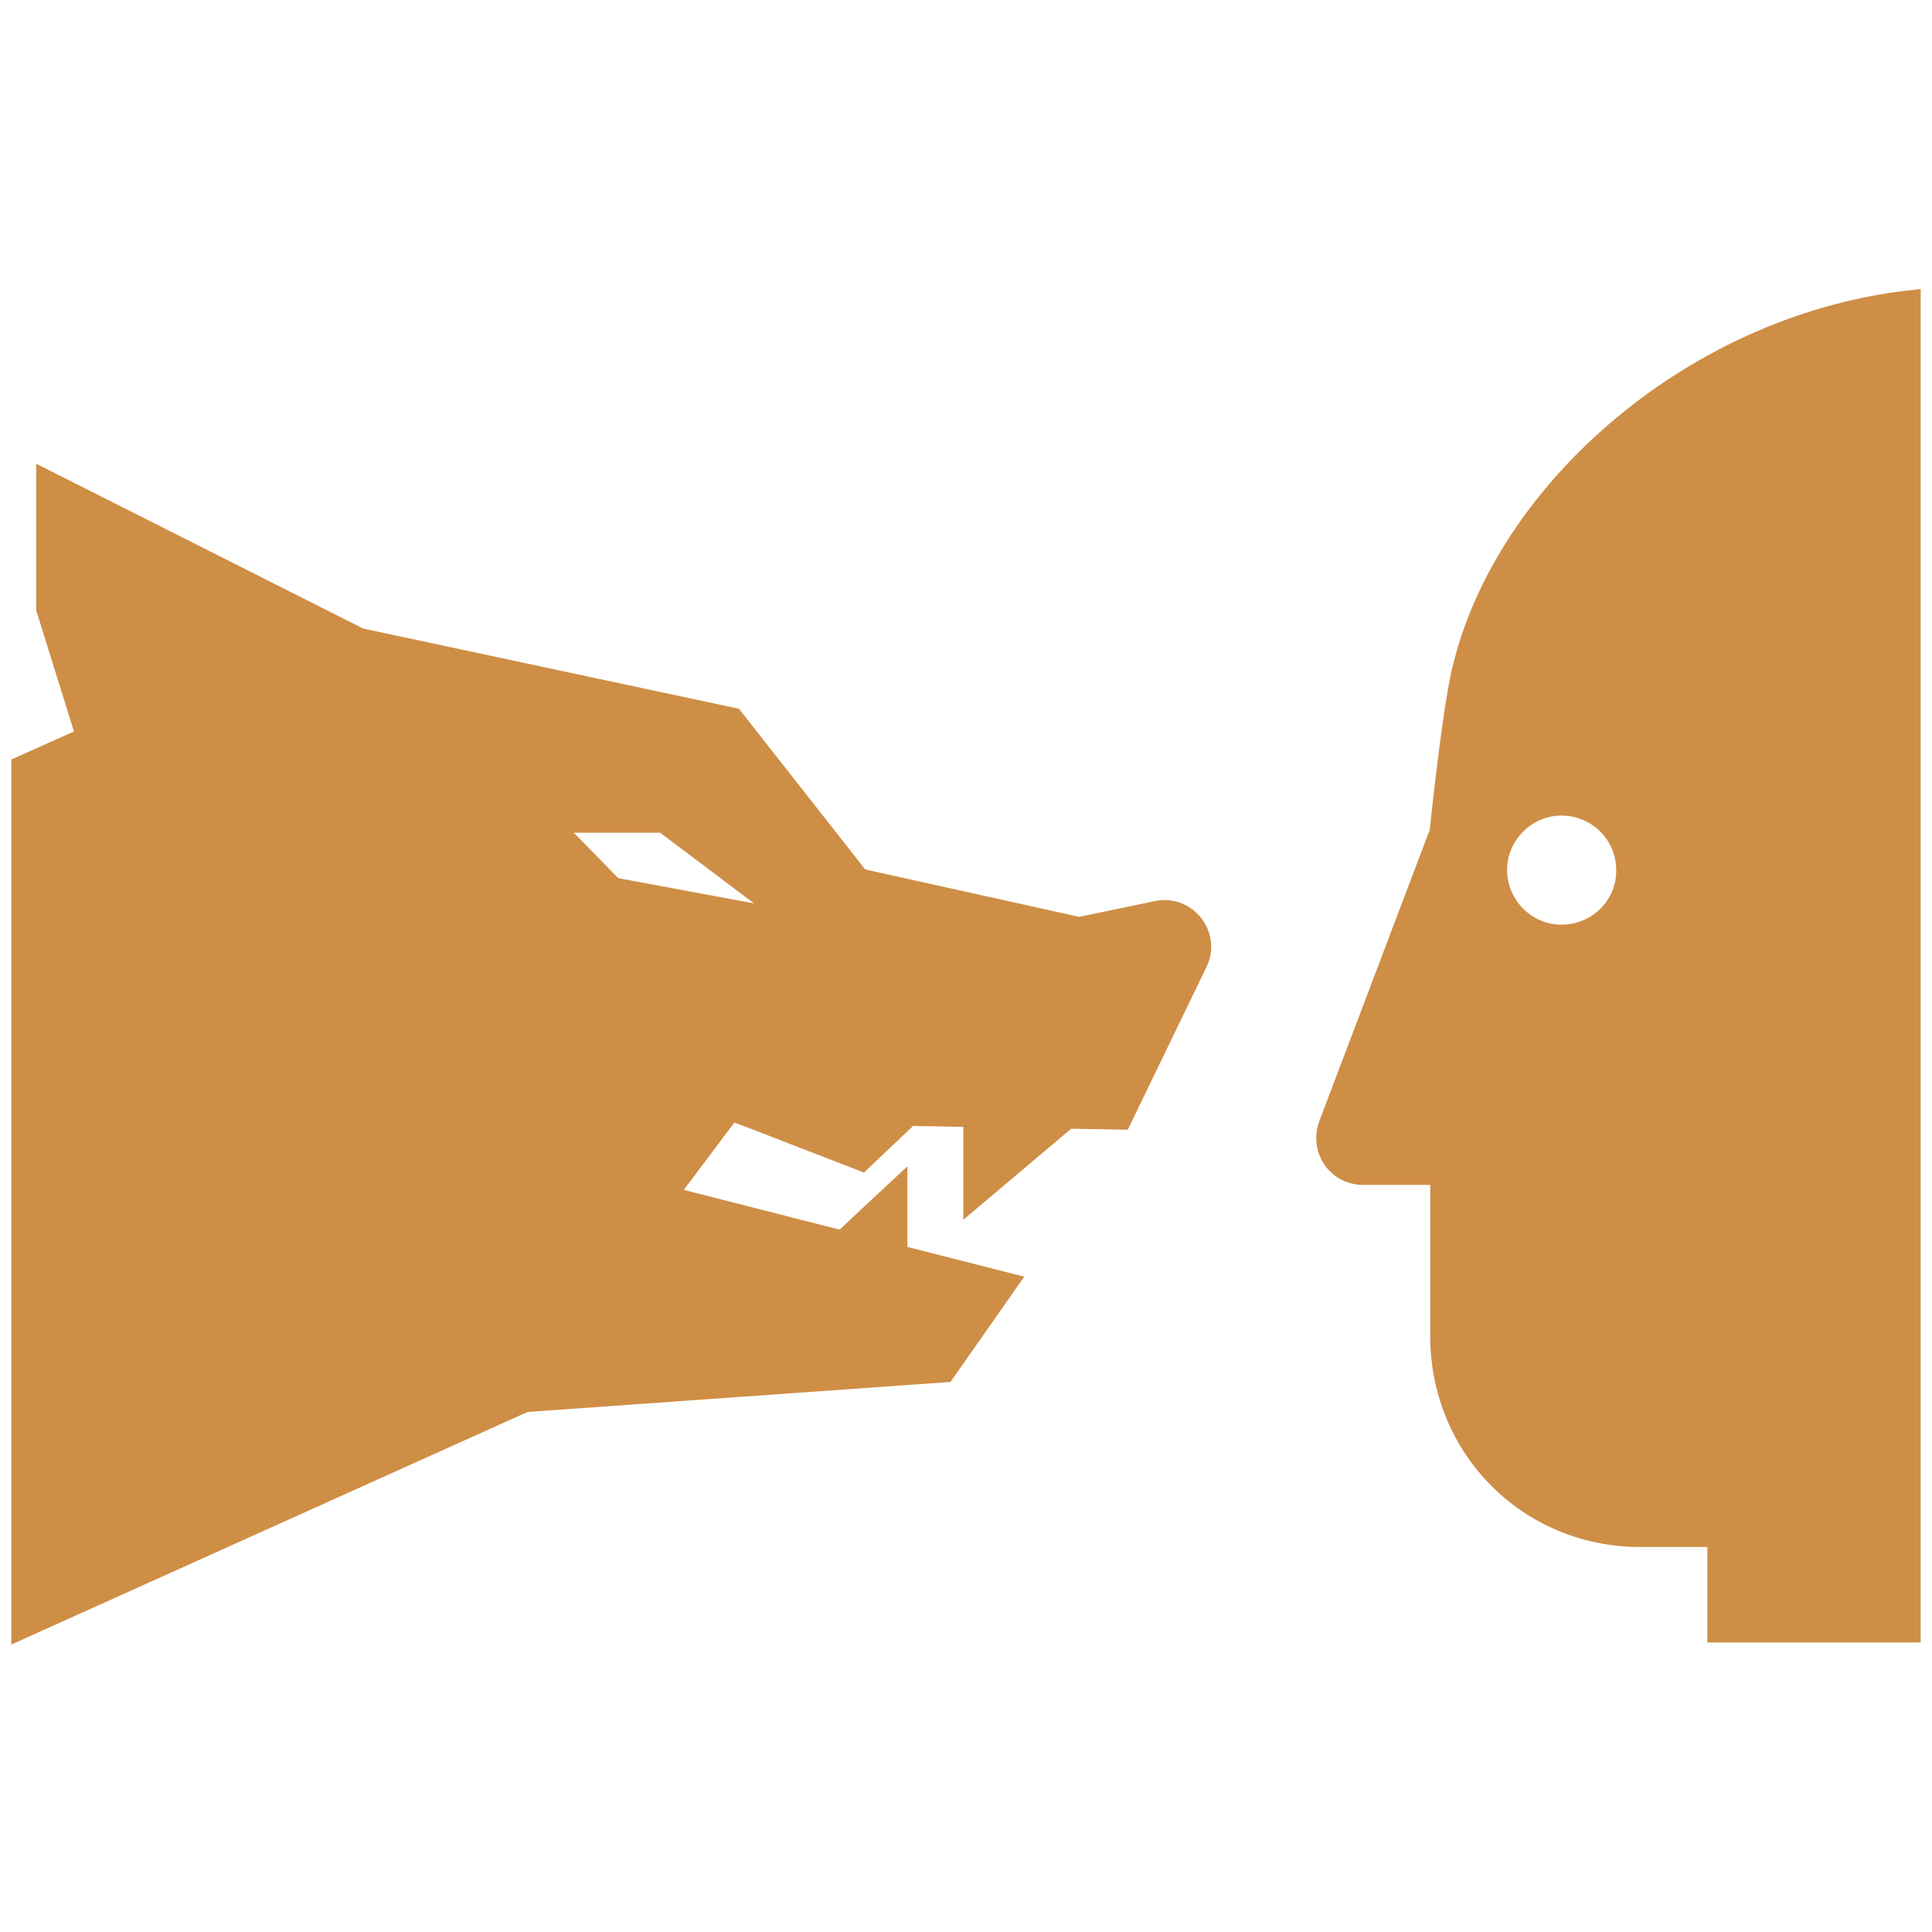 <!DOCTYPE svg PUBLIC "-//W3C//DTD SVG 1.1//EN" "http://www.w3.org/Graphics/SVG/1.1/DTD/svg11.dtd">
<!-- Uploaded to: SVG Repo, www.svgrepo.com, Transformed by: SVG Repo Mixer Tools -->
<svg fill="#ce8e46" version="1.1" id="Layer_1" xmlns="http://www.w3.org/2000/svg" xmlns:xlink="http://www.w3.org/1999/xlink" width="800px" height="800px" viewBox="0 0 256 183" enable-background="new 0 0 256 183" xml:space="preserve" stroke="#ce8e46">
<g id="SVGRepo_bgCarrier" stroke-width="0"/>
<g id="SVGRepo_tracerCarrier" stroke-linecap="round" stroke-linejoin="round"/>
<g id="SVGRepo_iconCarrier"> <path d="M192.864,52.336c-1.355,5.914-2.923,21.228-2.923,21.228L175.335,112.1c-0.281,0.716-0.426,1.355-0.426,2.207 c0,3.136,2.497,5.701,5.701,5.701h9.4v20.512c0,15.322,12.033,27.466,27.347,27.466h9.374v12.651H254V2.363 C224.6,5.244,198.582,27.733,192.864,52.336z M206.891,86.525c-4.201,0-7.695-3.485-7.695-7.763c0-4.201,3.494-7.695,7.695-7.695 c4.346,0,7.763,3.494,7.763,7.695C214.731,83.04,211.237,86.525,206.891,86.525z M153.141,83.39l-10.149,2.107l-28.626-6.339 L97.632,57.865L47.96,47.264L5.288,25.755v18.506L10.407,60.7L2,64.461v116.176l67.774-30.535l55.893-3.967l9.224-13.161 l-15.15-3.859v-9.923c0,0-5.158,4.784-8.338,7.796l-21.646-5.522l7.274-9.686l0.541,0.01l16.793,6.497l6.428-6.093l7.353,0.128 v11.724l13.614-11.488l7.363,0.128l10.287-21.253C161.469,87.19,157.758,82.426,153.141,83.39z M81.675,80.319l-6.832-6.979h12.797 l14.283,10.749L81.675,80.319z"/> </g>
</svg>